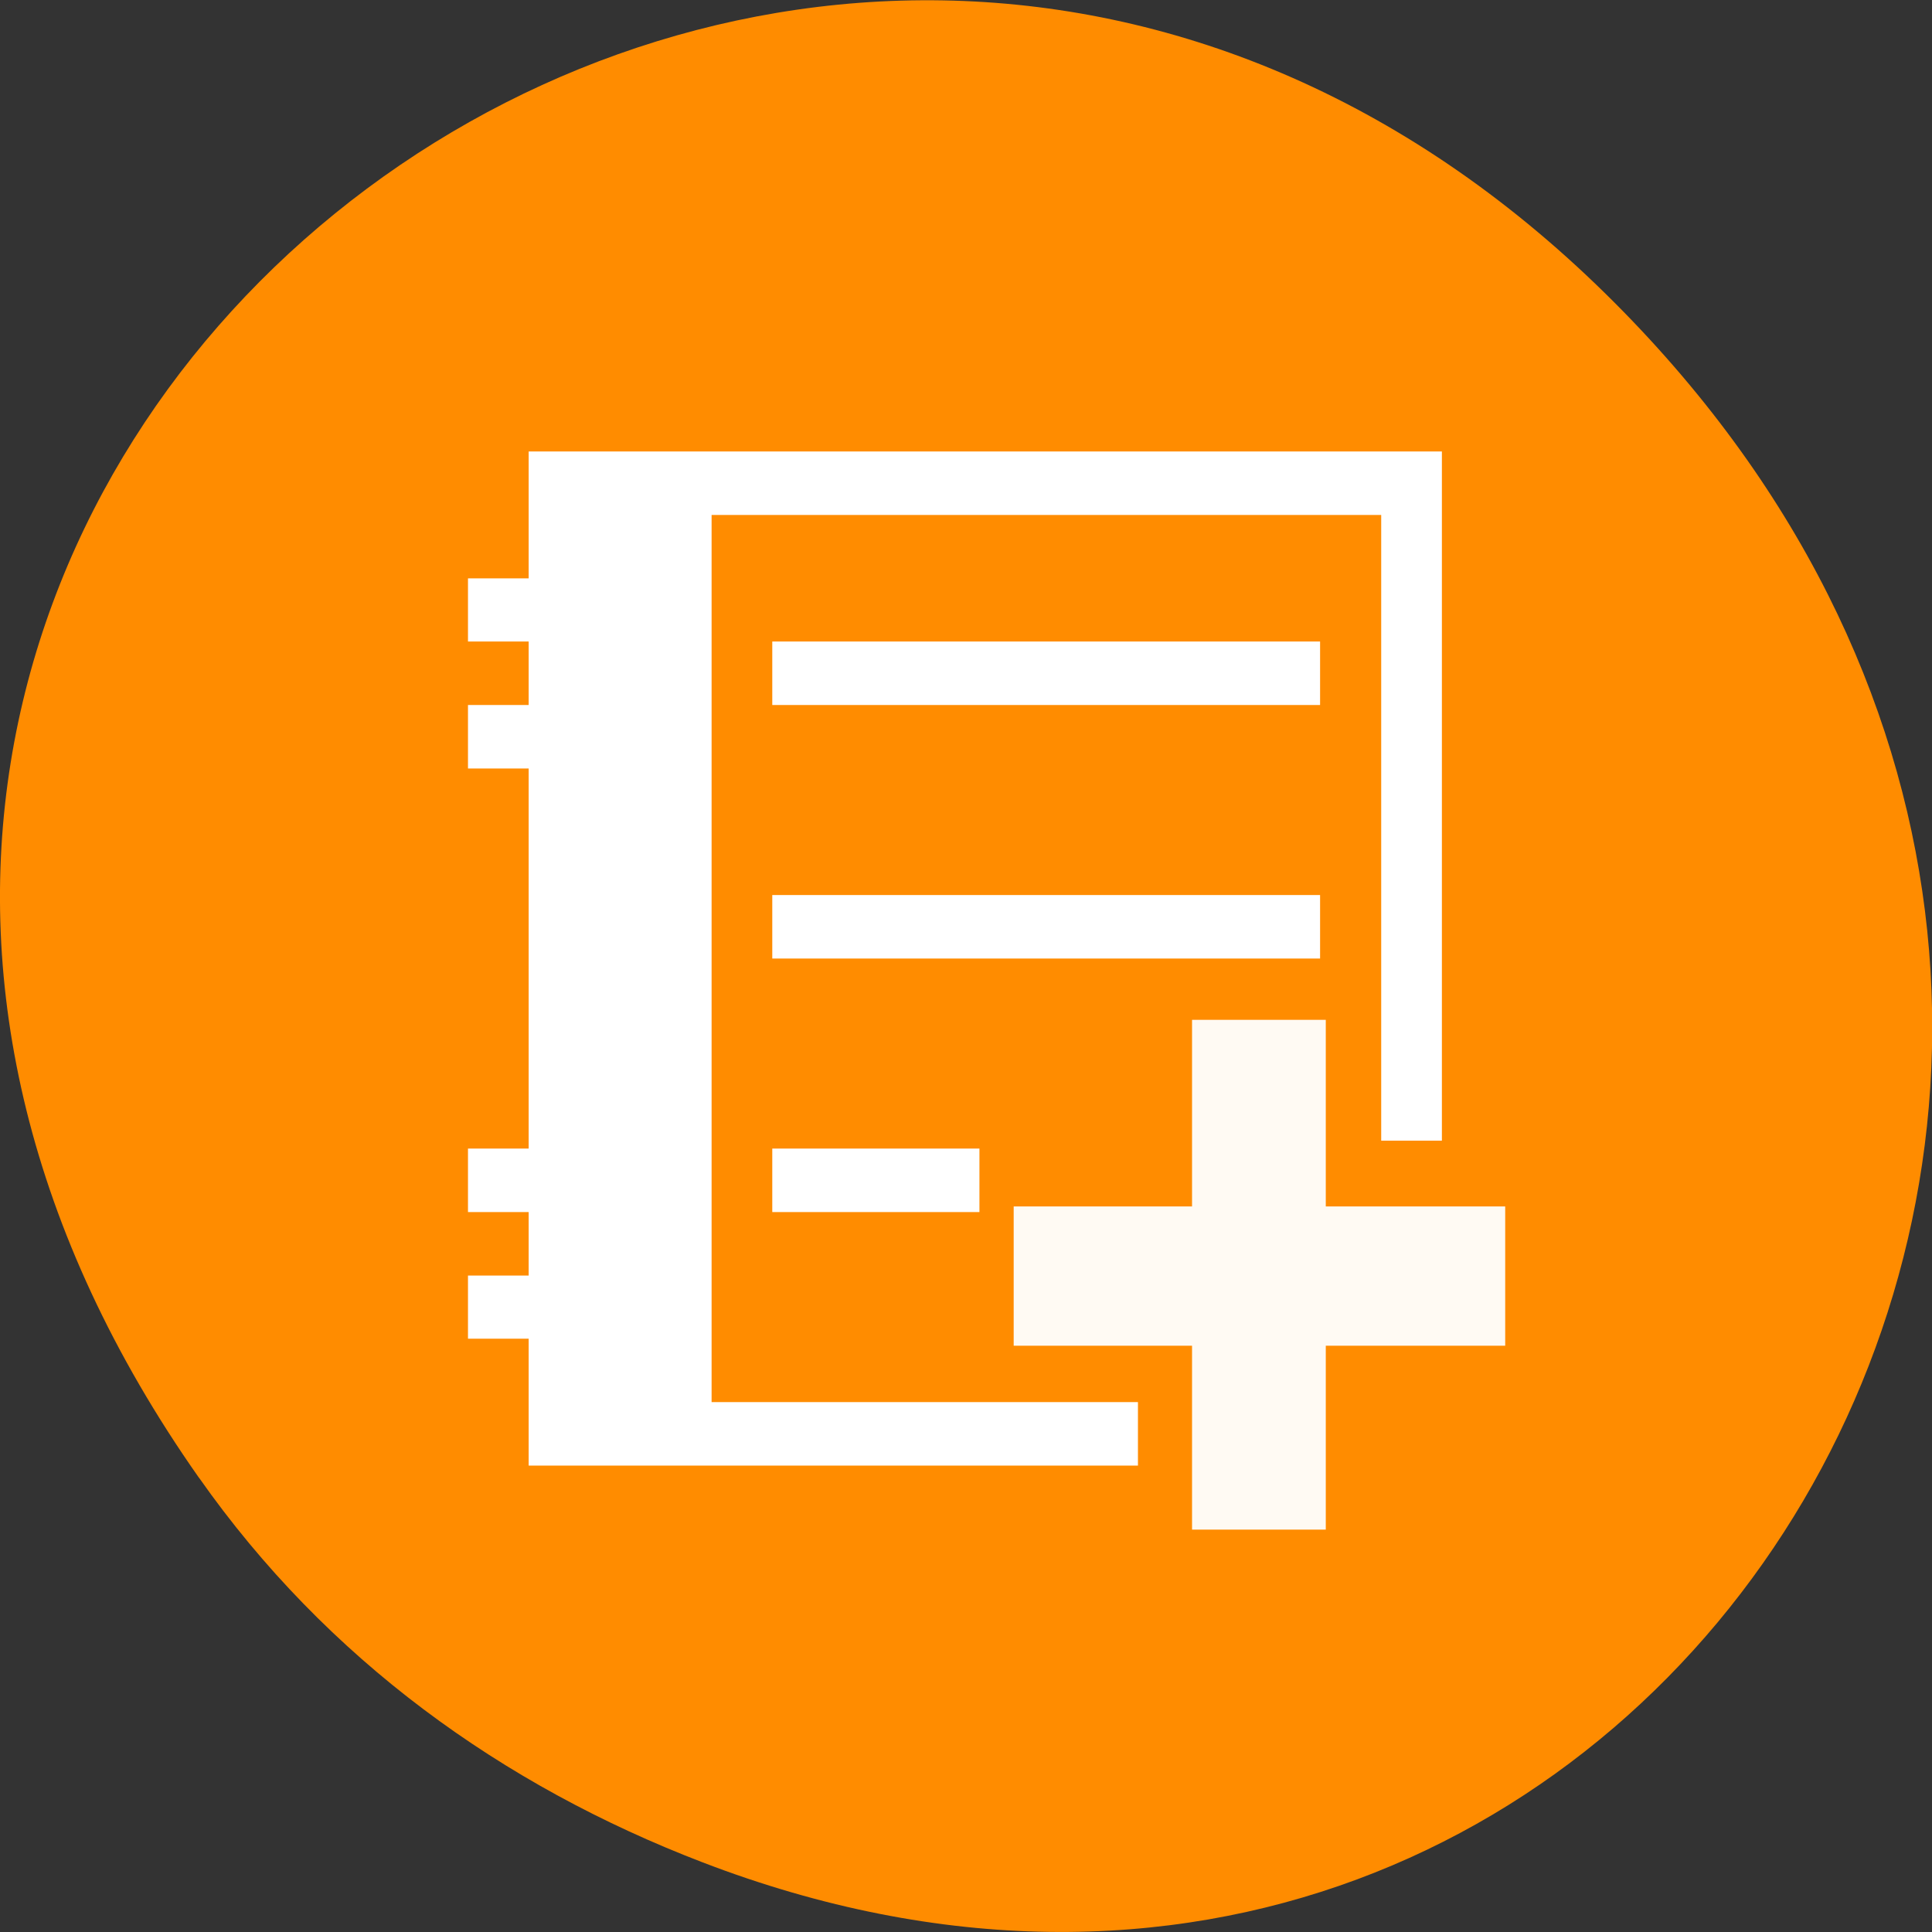 <svg xmlns="http://www.w3.org/2000/svg" viewBox="0 0 22 22"><rect x="0" y="0" width="22" height="22" fill="#333333" stroke="none"/><path d="m 2.266 16.828 c -7.91 -11.25 6.699 -22.648 16.02 -13.48 c 8.781 8.637 0.641 22.055 -10.285 17.859 c -2.281 -0.875 -4.281 -2.312 -5.734 -4.379" style="fill:#ff8c00"/><g style="fill:#fff"><path d="m 6.02 5.141 v 1.445 h -0.691 v 0.719 h 0.691 v 0.723 h -0.691 v 0.723 h 0.691 v 4.328 h -0.691 v 0.723 h 0.691 v 0.723 h -0.691 v 0.719 h 0.691 v 1.445 h 6.938 v -0.723 h -4.855 v -10.102 h 7.625 v 7.125 h 0.691 v -7.848 m -7.625 2.164 v 0.723 h 6.238 v -0.723 m -6.238 2.887 v 0.723 h 6.238 v -0.723 m -6.238 2.887 v 0.723 h 2.359 v -0.723"/><path d="m 13.574 11.613 v 2.125 h -2.031 v 1.586 h 2.031 v 2.094 h 1.523 v -2.094 h 2.043 v -1.586 h -2.043 v -2.125" style="fill-opacity:0.953"/></g></svg>